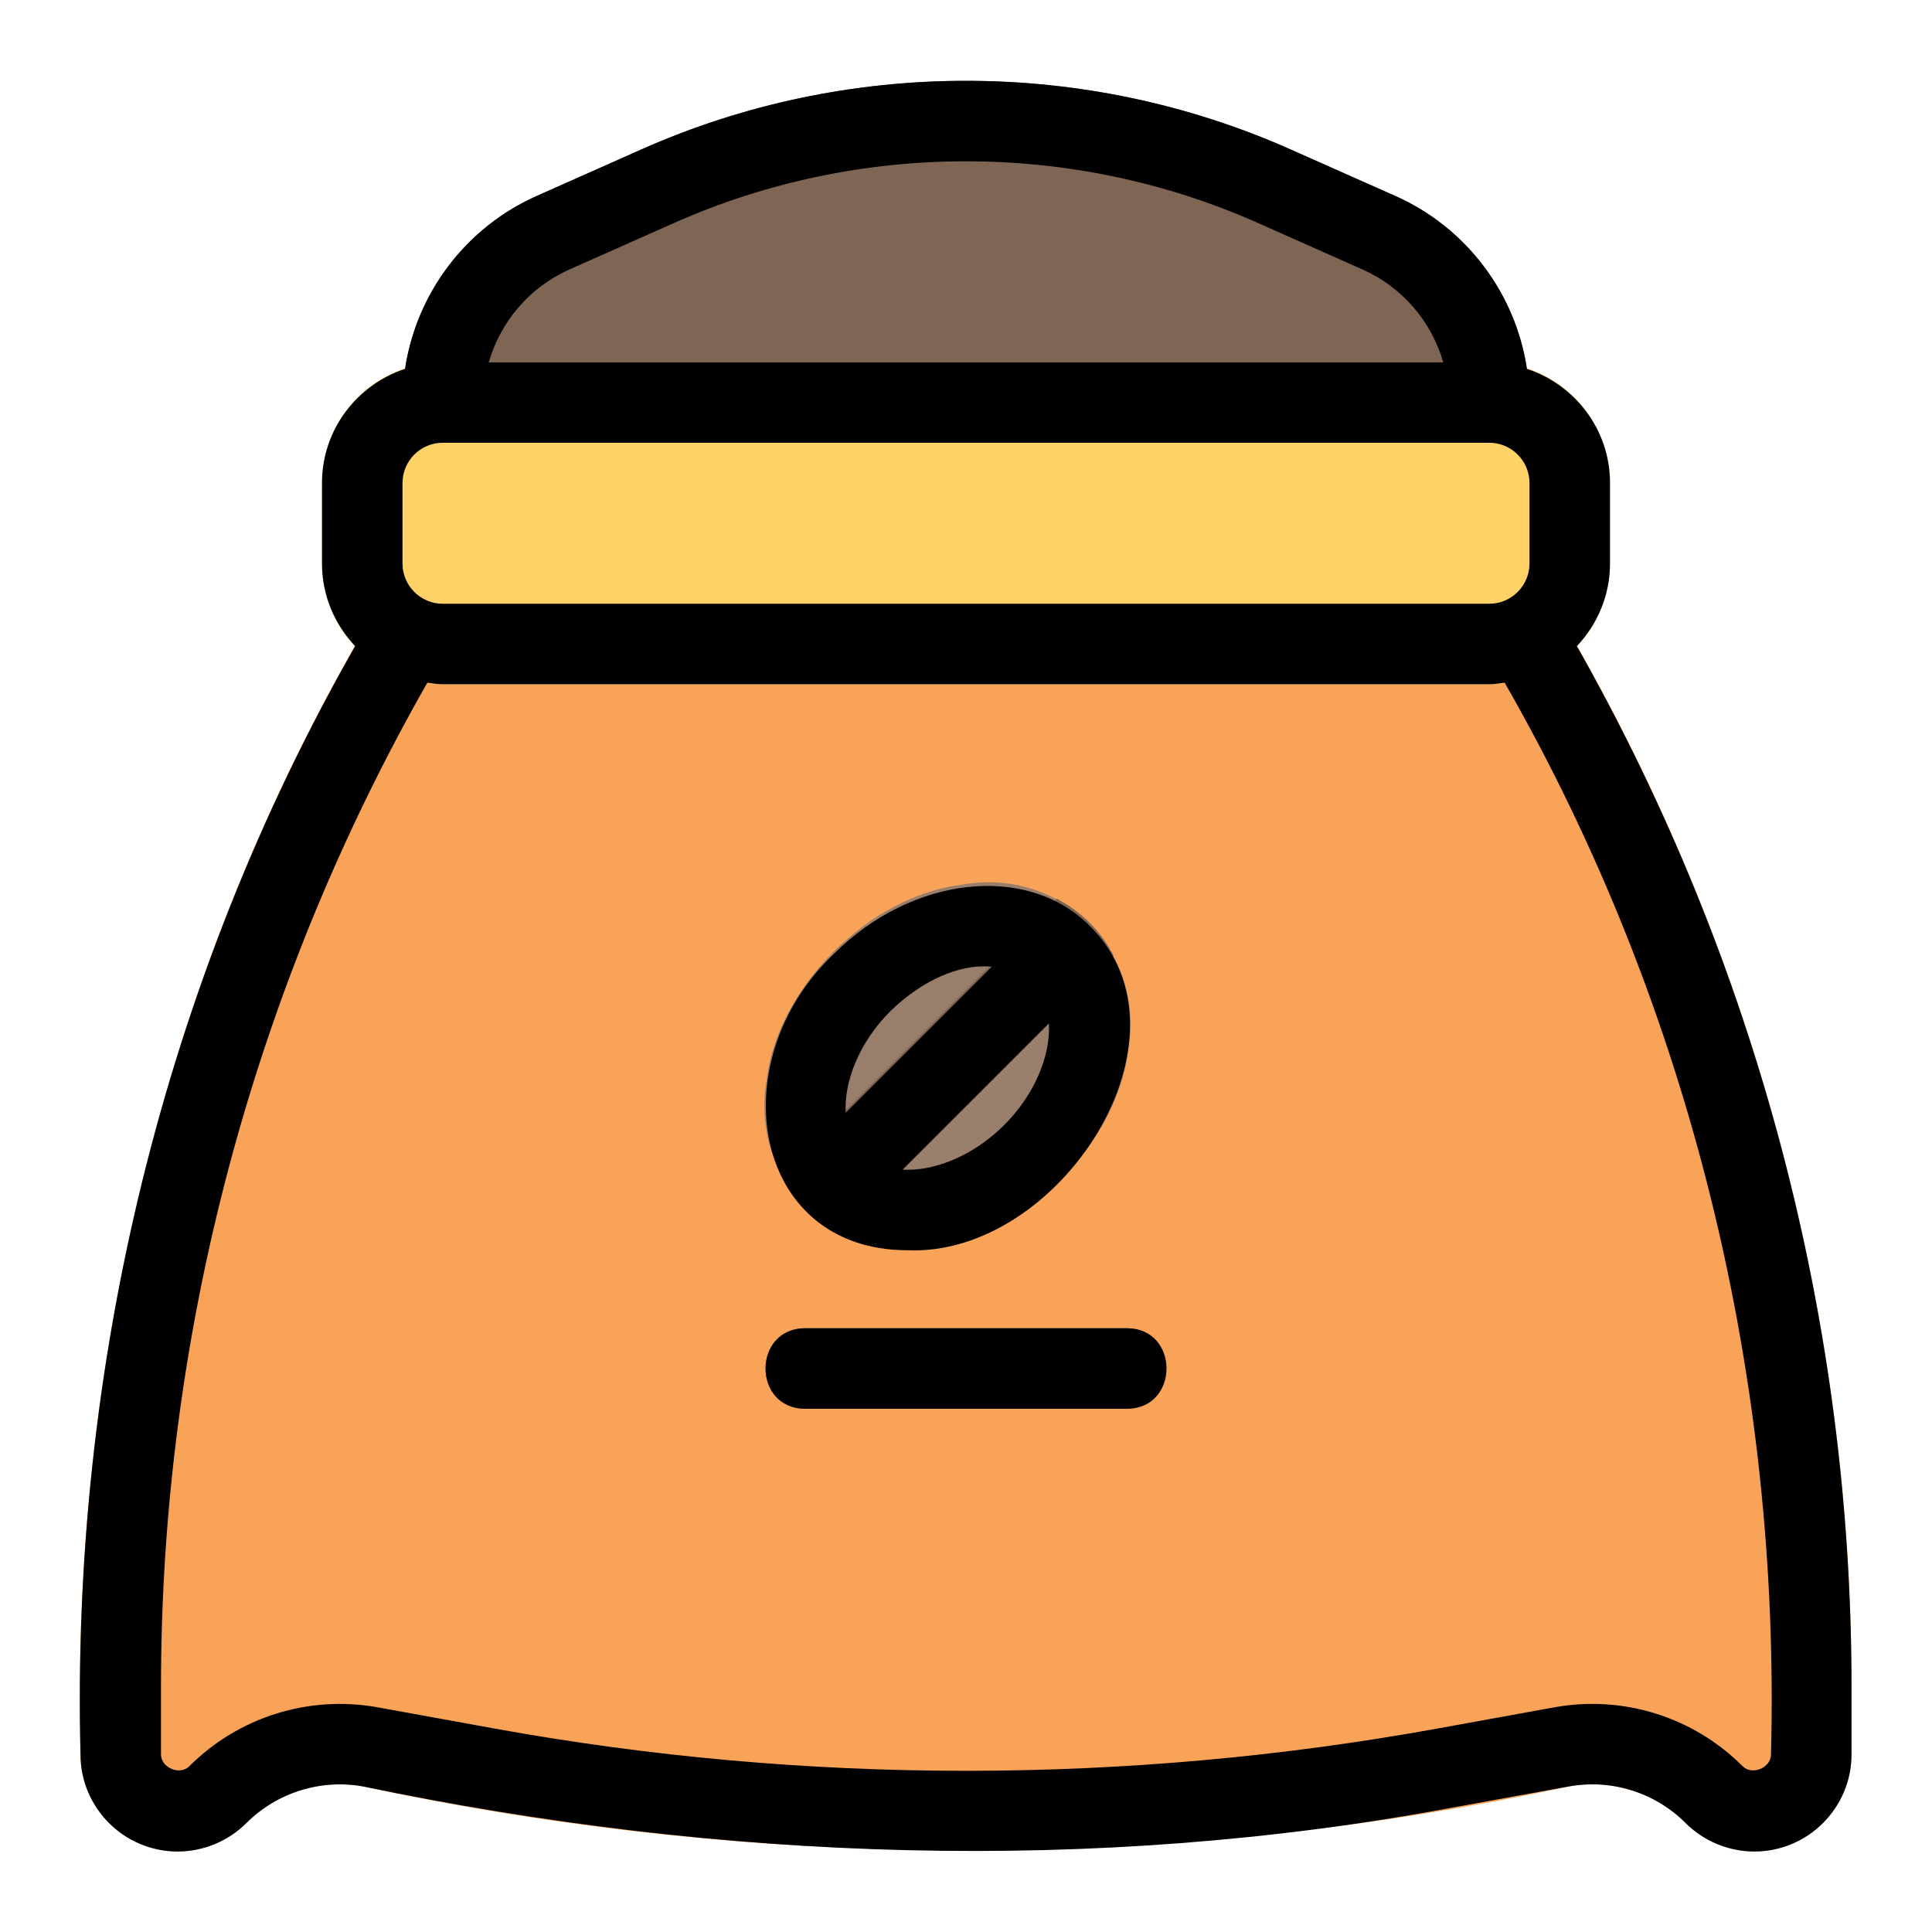 <svg height="512" viewBox="0 0 48 48" width="512" xmlns="http://www.w3.org/2000/svg"><g id="Line"><path d="m34.665 4.868-2.604-1.157c-5.107-2.271-11.016-2.271-16.123 0l-2.604 1.157c-2.024.9-3.334 2.915-3.334 5.132 0 .552.447 1 1 1h26c.553 0 1-.448 1-1 0-2.217-1.31-4.232-3.335-5.132z" fill="#7f6654"/><path d="m38.864 15.496c-.179-.307-.509-.496-.864-.496h-28c-.355 0-.685.189-.864.496-4.978 8.489-7.382 18.266-7.136 28.09 0 1.331 1.083 2.414 2.414 2.414.637 0 1.259-.258 1.707-.707.763-.761 1.85-1.1 2.906-.908 9.837 2.115 20.108 2.116 29.945 0 1.057-.194 2.145.147 2.905.907.45.45 1.072.708 1.709.708 1.331 0 2.414-1.083 2.414-2.414v-1.693c0-9.265-2.468-18.393-7.136-26.397z" fill="#f8a358"/><path d="m37 9h-26c-1.654 0-3 1.346-3 3v2c0 1.654 1.346 3 3 3h26c1.654 0 3-1.346 3-3v-2c0-1.654-1.346-3-3-3z" fill="#ffd267"/><g><path d="m28 35h-8c-1.305-.005-1.31-1.994 0-2h8c1.305.005 1.31 1.994 0 2z" fill="#7f6654"/></g><path d="m28.028 26.11c-.318 2.51-2.91 4.92-5.47 4.89-2.243.069-3.911-1.962-3.51-4.18.277-2.299 2.551-4.564 4.85-4.84 2.477-.445 4.571 1.648 4.13 4.13z" fill="#997e6c"/><g><path d="m27.668 23.75-6.84 6.85c-.603-.3-1.117-.809-1.42-1.41 0 0 6.85-6.86 6.85-6.86.6.314 1.111.812 1.41 1.42z" fill="#7f6654"/></g><path d="m40 14v-2c0-1.325-.869-2.44-2.064-2.836-.283-1.877-1.504-3.511-3.271-4.296l-2.604-1.157c-5.107-2.271-11.016-2.271-16.123 0l-2.604 1.157c-1.767.786-2.988 2.42-3.271 4.297-1.193.395-2.063 1.51-2.063 2.835v2c0 .796.316 1.515.824 2.052-4.766 8.359-7.064 17.923-6.824 27.534 0 1.331 1.083 2.414 2.414 2.414.637 0 1.259-.258 1.707-.707.763-.761 1.85-1.1 2.906-.908 8.87 1.851 18.13 2.193 27.055.525 0 0 2.891-.525 2.891-.525 1.057-.194 2.145.146 2.905.907.449.45 1.071.708 1.708.708 1.331 0 2.414-1.083 2.414-2.414v-1.693c0-9.052-2.362-17.97-6.824-25.84.508-.538.824-1.257.824-2.053zm-25.853-7.305 2.604-1.157c4.592-2.041 9.906-2.041 14.498 0l2.604 1.158c.99.44 1.712 1.294 2.004 2.304h-23.713c.291-1.01 1.013-1.864 2.003-2.305zm-4.147 5.305c0-.551.448-1 1-1h26c.552 0 1 .449 1 1v2c0 .551-.448 1-1 1h-26c-.552 0-1-.449-1-1zm34 31.586c0 .338-.47.531-.707.293-1.225-1.224-2.97-1.771-4.678-1.461l-2.891.525c-7.719 1.403-15.73 1.403-23.449 0l-2.891-.525c-1.701-.308-3.452.236-4.679 1.462-.234.237-.705.044-.705-.294v-1.693c0-8.738 2.295-17.342 6.617-24.931.127.016.252.038.383.038h26c.131 0 .256-.022.383-.039 4.628 8.077 6.857 17.328 6.617 26.625z"/><path d="m22.538 31.062c3.791.168 7.328-5.299 4.533-8.061-1.557-1.56-4.415-1.242-6.364.707-2.813 2.681-2.02 7.346 1.831 7.354zm2.412-3.112c-.765.765-1.734 1.154-2.525 1.11l3.635-3.634c.044.791-.345 1.759-1.11 2.524zm-2.829-2.828c.765-.744 1.697-1.182 2.52-1.105 0 0-3.63 3.629-3.63 3.629-.043-.791.346-1.76 1.11-2.524z"/><path d="m28 33h-8c-1.305.005-1.31 1.994 0 2h8c1.305-.005 1.31-1.994 0-2z"/></g></svg>